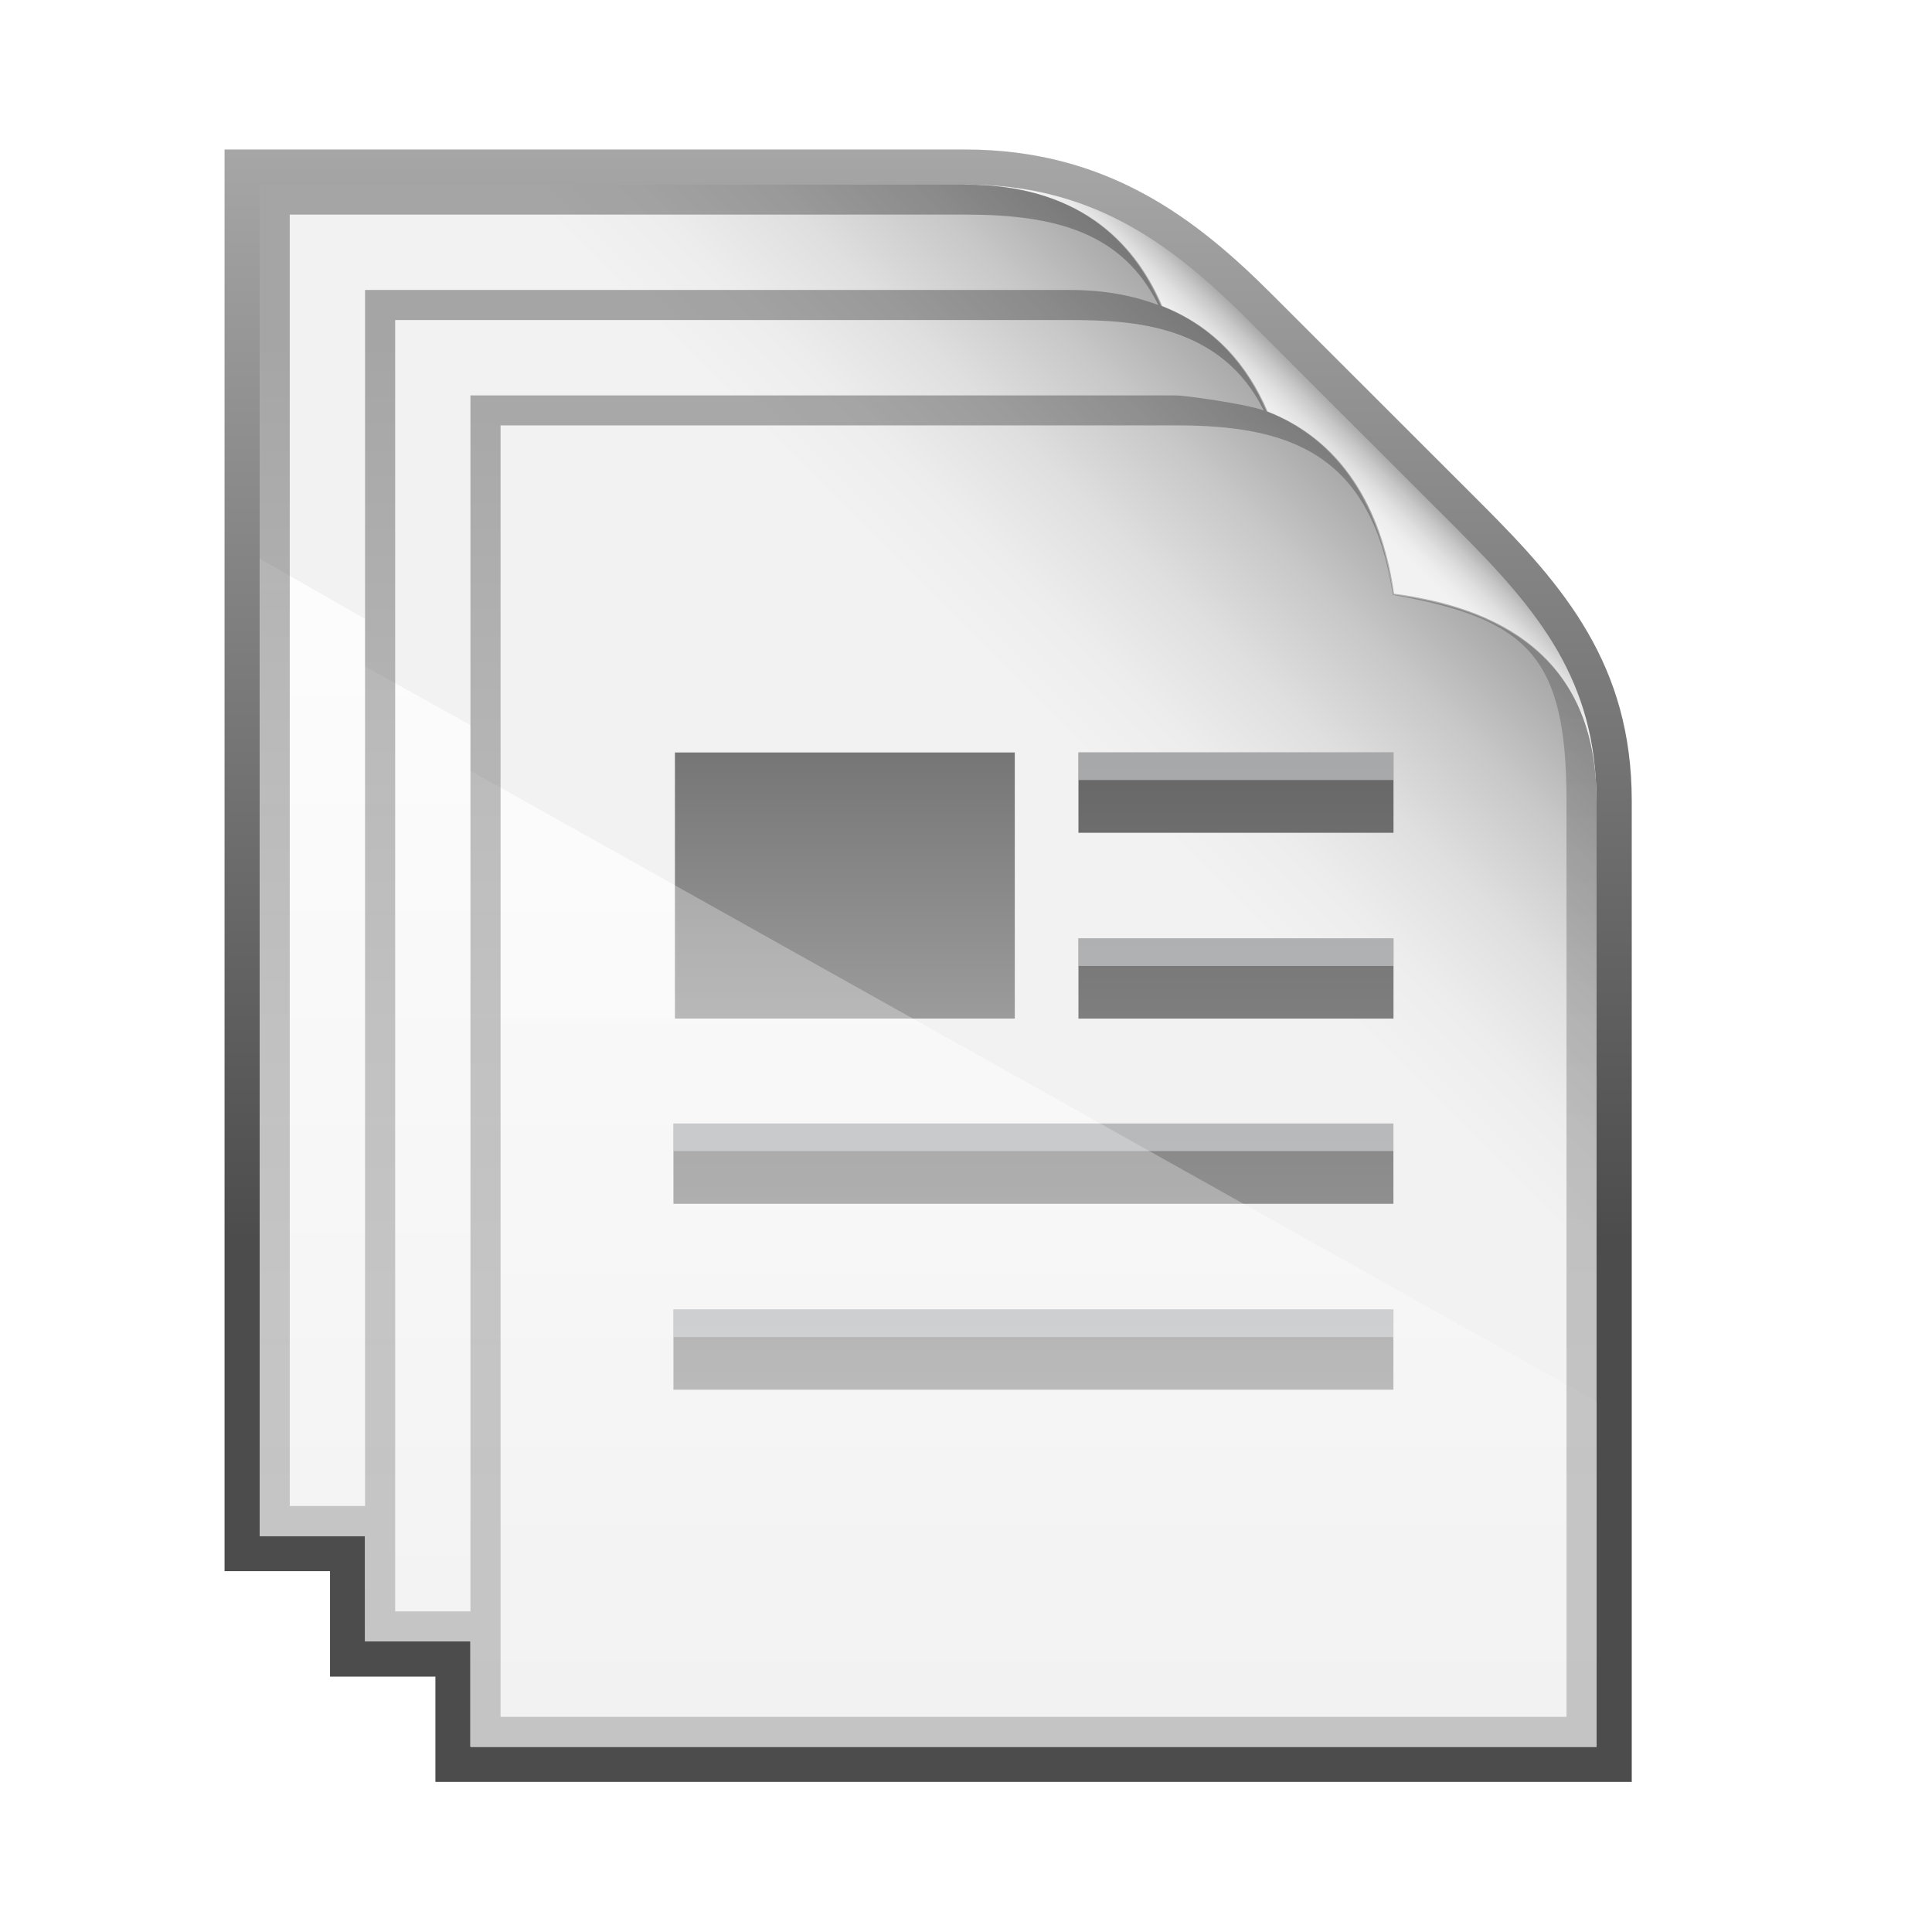 <?xml version="1.0" encoding="UTF-8"?>
<!DOCTYPE svg PUBLIC "-//W3C//DTD SVG 1.1 Tiny//EN" "http://www.w3.org/Graphics/SVG/1.1/DTD/svg11-tiny.dtd">
<svg baseProfile="tiny" height="44" viewBox="0 0 44 44" width="44" xmlns="http://www.w3.org/2000/svg" xmlns:xlink="http://www.w3.org/1999/xlink">
<path d="M38.961,42.381H8.114v-2.398H5.716v-2.4H3.314V1.605h18.67 c3.903,0,6.363,1.932,8.255,3.822c0.373,0.375,4.438,4.442,4.802,4.804c1.983,1.986,3.92,4.239,3.92,8.007V42.381L38.961,42.381z" fill="#FFFFFF" fill-opacity="0.6"/>
<linearGradient gradientUnits="userSpaceOnUse" id="_9" x1="21.14" x2="21.14" y1="-11.09" y2="28.26">
<stop offset="0" stop-color="#CCCCCC"/>
<stop offset="1" stop-color="#000000"/>
</linearGradient>
<path d="M37.162,40.582H9.916v-2.398h-2.4v-2.402H5.114V3.405 h16.87c3.24,0,5.27,1.585,6.982,3.297c0.549,0.546,4.433,4.433,4.802,4.799c1.858,1.859,3.394,3.648,3.394,6.738V40.582 L37.162,40.582z" fill="url(#_9)" fill-opacity="0.7"/>
<linearGradient gradientUnits="userSpaceOnUse" id="_10" x1="29.84" x2="30.89" y1="10.55" y2="9.49">
<stop offset="0" stop-color="#F2F2F2"/>
<stop offset="0.19" stop-color="#EDEDED"/>
<stop offset="0.42" stop-color="#DFDFDF"/>
<stop offset="0.66" stop-color="#C8C8C8"/>
<stop offset="0.9" stop-color="#A8A8A8"/>
<stop offset="1" stop-color="#999999"/>
</linearGradient>
<path d="M33.201,12.067c-0.369-0.368-4.332-4.331-4.802-4.801c-1.847-1.844-3.636-3.063-6.417-3.063 l14.376,14.034C36.358,15.502,35.043,13.912,33.201,12.067z" fill="url(#_10)"/>
<linearGradient gradientUnits="userSpaceOnUse" id="_11" x1="25.29" x2="32.22" y1="17.84" y2="10.91">
<stop offset="0" stop-color="#F2F2F2"/>
<stop offset="0.19" stop-color="#EDEDED"/>
<stop offset="0.42" stop-color="#DFDFDF"/>
<stop offset="0.66" stop-color="#C8C8C8"/>
<stop offset="0.9" stop-color="#A8A8A8"/>
<stop offset="1" stop-color="#999999"/>
</linearGradient>
<path d="M31.75,13.52c-0.242-1.7-1.019-3.421-2.881-4.149c-0.441-1.036-1.189-1.928-2.4-2.401 c-0.654-1.535-1.977-2.765-4.485-2.765c-1.69,0-16.069,0-16.069,0v30.778h2.4v2.398h2.4v2.4h25.645c0,0,0-19.027,0-21.544 C36.358,14.899,34.086,13.836,31.75,13.52z" fill="url(#_11)"/>
<linearGradient gradientUnits="userSpaceOnUse" id="_12" x1="21.14" x2="21.14" y1="39.78" y2="12.83">
<stop offset="0" stop-color="#F2F2F2"/>
<stop offset="1" stop-color="#FFFFFF"/>
</linearGradient>
<polygon fill="url(#_12)" fill-opacity="0.85" points="36.358,31.918 36.358,39.783 10.714,39.783 10.714,37.381 8.315,37.381 8.314,34.982 5.914,34.982 5.914,12.722 8.314,14.097 8.314,15.179 10.714,16.514 10.714,17.554 "/>
<linearGradient gradientUnits="userSpaceOnUse" id="_13" x1="19.24" x2="19.24" y1="14.61" y2="30.98">
<stop offset="0" stop-color="#666666"/>
<stop offset="1" stop-color="#CCCCCC"/>
</linearGradient>
<rect fill="url(#_13)" height="6.06" width="7.74" x="15.371" y="17.137"/>
<linearGradient gradientUnits="userSpaceOnUse" id="_14" x1="23.54" x2="23.54" y1="17.18" y2="42.56">
<stop offset="0" stop-color="#666666"/>
<stop offset="1" stop-color="#CCCCCC"/>
</linearGradient>
<path d="M24.561,21.372h7.175v1.826h-7.175V21.372z M24.561,18.966h7.175v-1.829h-7.175V18.966z M15.337,31.65h16.397v-1.828H15.337V31.65z M15.337,25.588v1.828h16.397v-1.828H15.337z" fill="url(#_14)"/>
<linearGradient gradientUnits="userSpaceOnUse" id="_15" x1="23.54" x2="23.54" y1="39.78" y2="17.65">
<stop offset="0" stop-color="#F2F2F2"/>
<stop offset="1" stop-color="#FFFFFF"/>
</linearGradient>
<polygon fill="url(#_15)" fill-opacity="0.3" points="36.358,31.918 36.358,39.783 10.714,39.783 10.714,17.554 "/>
<path d="M24.561,21.372h7.175v0.627h-7.175V21.372z M24.561,17.765 h7.175v-0.627h-7.175V17.765z M15.337,30.451h16.397v-0.629H15.337V30.451z M15.337,25.588v0.627h16.397v-0.627H15.337z" fill="#E6EAEF" fill-opacity="0.5"/>
<linearGradient gradientUnits="userSpaceOnUse" id="_16" x1="21.14" x2="21.14" y1="35.58" y2="8">
<stop offset="0" stop-color="#808080"/>
<stop offset="0.21" stop-color="#7B7B7B"/>
<stop offset="0.45" stop-color="#6D6D6D"/>
<stop offset="0.71" stop-color="#555555"/>
<stop offset="0.99" stop-color="#353535"/>
<stop offset="1" stop-color="#333333"/>
</linearGradient>
<path d="M31.729,13.54c-0.244-1.706-1.014-3.445-2.887-4.173 c-0.441-1.038-1.188-1.93-2.4-2.401c-0.652-1.53-1.961-2.761-4.458-2.761c-1.69,0-16.069,0-16.069,0v30.778h2.4v2.398h2.4v2.4 h25.645c0,0,0-19.027,0-21.544C36.358,14.899,34.064,13.858,31.729,13.54z M28.782,9.349c-0.415-0.155-1.817-0.344-1.997-0.344 c-1.693,0-16.071,0-16.071,0v27.693H9V7.289h15.385C25.793,7.289,27.818,7.394,28.782,9.349z M6.599,34.299V4.887h15.384 c2.066,0,3.585,0.412,4.398,2.06c-0.565-0.211-1.217-0.343-1.998-0.343c-1.69,0-16.069,0-16.069,0v27.694H6.599L6.599,34.299z M31.719,13.549c3.074,0.539,3.957,1.401,3.957,4.688V39.1H11.4V9.688h15.385C29.32,9.688,31.232,10.292,31.719,13.549z" fill="url(#_16)" fill-opacity="0.4"/>
<rect fill="none" height="44" width="44"/>
</svg>

